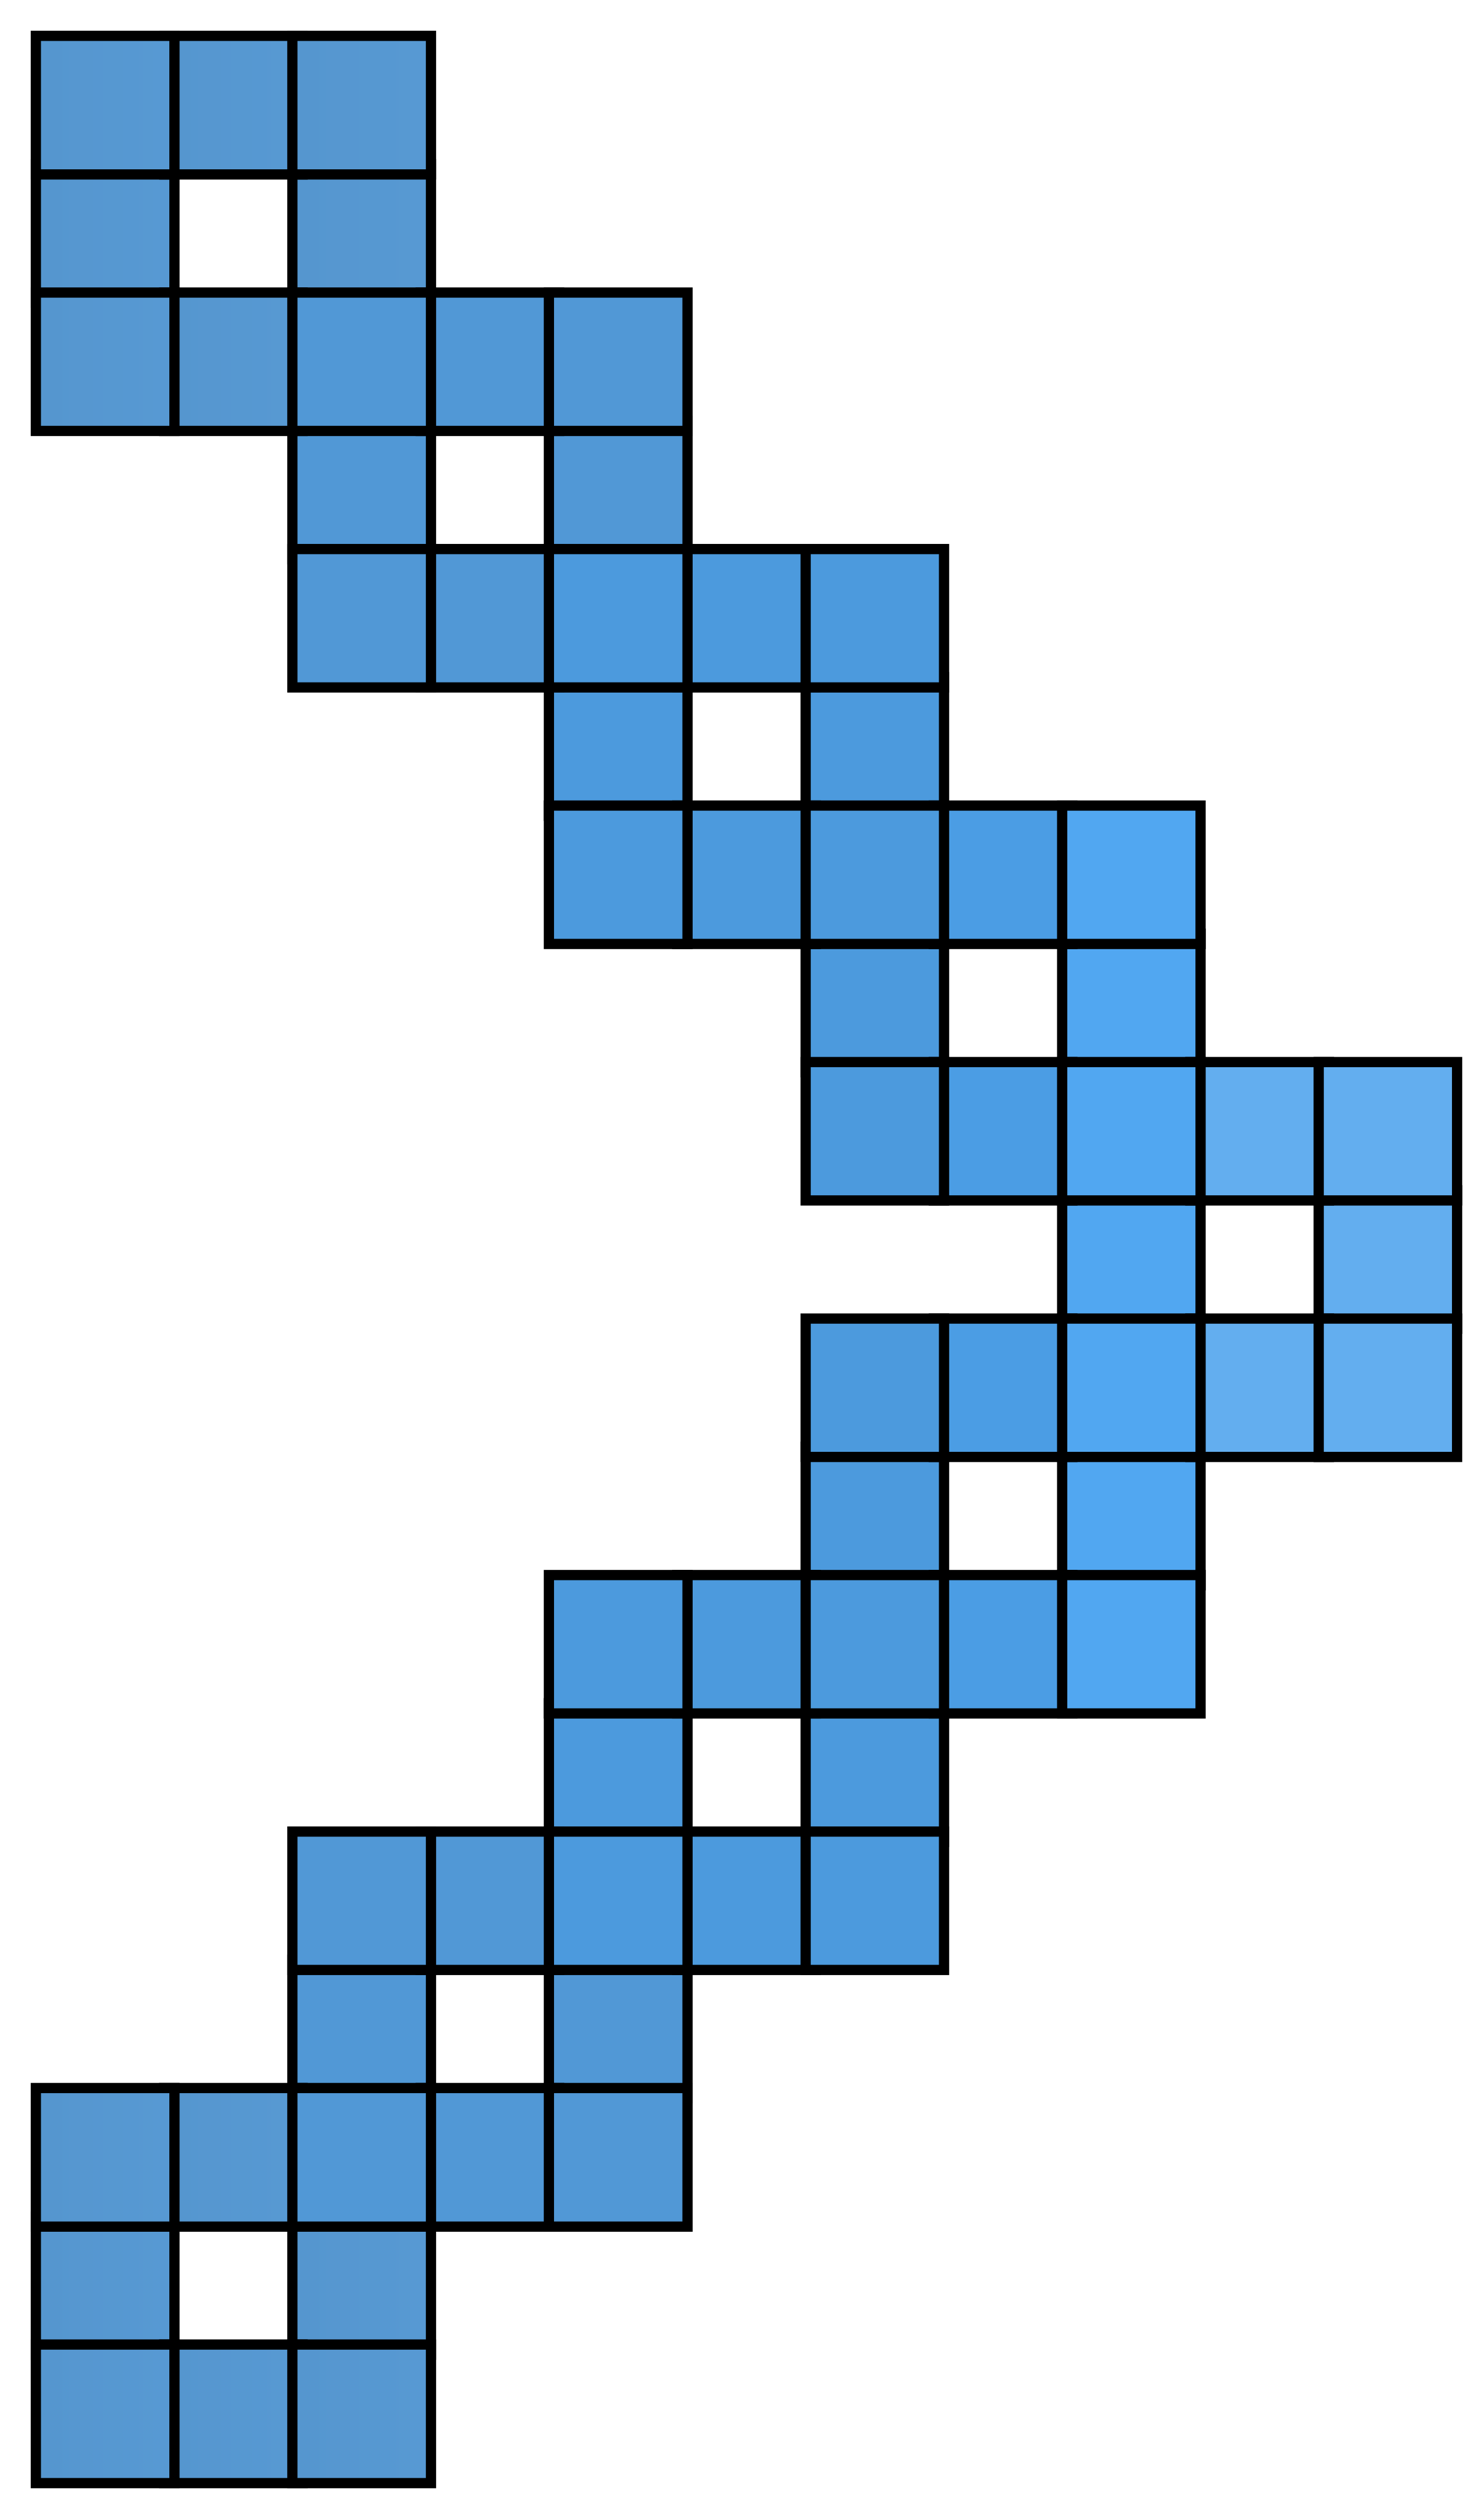 <svg width="36" height="61" viewBox="0 0 36 61" fill="none" xmlns="http://www.w3.org/2000/svg">
<path d="M1 4.008H0.875V4.133V7.266V7.391H1H4.133H4.258V7.266V4.133V4.008H4.133H1Z" fill="url(#paint0_linear_36_772)" stroke="black" stroke-width="0.25"/>
<path d="M1 54.101H0.875V54.226V57.354V57.479H1H4.133H4.258V57.354V54.226V54.101H4.133H1Z" fill="url(#paint1_linear_36_772)" stroke="black" stroke-width="0.25"/>
<path d="M7.261 4.008H7.136V4.133V7.266V7.391H7.261H10.394H10.519V7.266V4.133V4.008H10.394H7.261Z" fill="url(#paint2_linear_36_772)" stroke="black" stroke-width="0.25"/>
<path d="M7.261 47.834H7.136V47.959V51.092V51.217H7.261H10.394H10.519V51.092V47.959V47.834H10.394H7.261Z" fill="#5198D6" stroke="black" stroke-width="0.25"/>
<path d="M7.261 54.101H7.136V54.226V57.354V57.479H7.261H10.394H10.519V57.354V54.226V54.101H10.394H7.261Z" fill="url(#paint3_linear_36_772)" stroke="black" stroke-width="0.25"/>
<path d="M7.261 10.269H7.136V10.394V13.527V13.652H7.261H10.394H10.519V13.527V10.394V10.269H10.394H7.261Z" fill="#5198D6" stroke="black" stroke-width="0.25"/>
<path d="M13.522 10.269H13.397V10.394V13.527V13.652H13.522H16.655H16.78V13.527V10.394V10.269H16.655H13.522Z" fill="#5198D6" stroke="black" stroke-width="0.25"/>
<path d="M13.522 16.53H13.397V16.655V19.788V19.913H13.522H16.655H16.78V19.788V16.655V16.53H16.655H13.522Z" fill="#4C9ADD" stroke="black" stroke-width="0.25"/>
<path d="M13.522 41.573H13.397V41.698V44.831V44.956H13.522H16.655H16.78V44.831V41.698V41.573H16.655H13.522Z" fill="#4C9ADD" stroke="black" stroke-width="0.25"/>
<path d="M13.522 47.834H13.397V47.959V51.092V51.217H13.522H16.655H16.78V51.092V47.959V47.834H16.655H13.522Z" fill="#5198D6" stroke="black" stroke-width="0.25"/>
<path d="M19.788 16.53H19.663V16.655V19.788V19.913H19.788H22.916H23.041V19.788V16.655V16.53H22.916H19.788Z" fill="#4C9ADD" stroke="black" stroke-width="0.25"/>
<path d="M19.788 41.573H19.663V41.698V44.831V44.956H19.788H22.916H23.041V44.831V41.698V41.573H22.916H19.788Z" fill="#4C9ADD" stroke="black" stroke-width="0.25"/>
<path d="M19.788 35.313H19.663V35.438V38.571V38.696H19.788H22.916H23.041V38.571V35.438V35.313H22.916H19.788Z" fill="#4C9ADD" stroke="black" stroke-width="0.25"/>
<path d="M19.788 22.791H19.663V22.916V26.049V26.174H19.788H22.916H23.041V26.049V22.916V22.791H22.916H19.788Z" fill="#4C9ADD" stroke="black" stroke-width="0.25"/>
<path d="M26.049 35.313H25.924V35.438V38.571V38.696H26.049H29.177H29.302V38.571V35.438V35.313H29.177H26.049Z" fill="#51A7F1" stroke="black" stroke-width="0.25"/>
<path d="M26.049 22.791H25.924V22.916V26.049V26.174H26.049H29.177H29.302V26.049V22.916V22.791H29.177H26.049Z" fill="#51A7F1" stroke="black" stroke-width="0.25"/>
<path d="M26.049 29.052H25.924V29.177V32.31V32.435H26.049H29.177H29.302V32.31V29.177V29.052H29.177H26.049Z" fill="#51A7F1" stroke="black" stroke-width="0.25"/>
<path d="M32.31 29.052H32.185V29.177V32.31V32.435H32.31H35.438H35.563V32.31V29.177V29.052H35.438H32.31Z" fill="#63AEEF" stroke="black" stroke-width="0.25"/>
<path d="M4.133 57.228H4.008V57.353V60.486V60.611H4.133H7.261H7.386V60.486V57.353V57.228H7.261H4.133Z" fill="url(#paint4_linear_36_772)" stroke="black" stroke-width="0.25"/>
<path d="M1 57.228H0.875V57.353V60.486V60.611H1H4.133H4.258V60.486V57.353V57.228H4.133H1Z" fill="url(#paint5_linear_36_772)" stroke="black" stroke-width="0.25"/>
<path d="M7.261 57.228H7.136V57.353V60.486V60.611H7.261H10.394H10.519V60.486V57.353V57.228H10.394H7.261Z" fill="url(#paint6_linear_36_772)" stroke="black" stroke-width="0.25"/>
<path d="M4.133 50.967H4.008V51.092V54.225V54.35H4.133H7.261H7.386V54.225V51.092V50.967H7.261H4.133Z" fill="url(#paint7_linear_36_772)" stroke="black" stroke-width="0.25"/>
<path d="M10.394 50.967H10.269V51.092V54.225V54.35H10.394H13.522H13.647V54.225V51.092V50.967H13.522H10.394Z" fill="#5198D6" stroke="black" stroke-width="0.25"/>
<path d="M1 50.967H0.875V51.092V54.225V54.35H1H4.133H4.258V54.225V51.092V50.967H4.133H1Z" fill="url(#paint8_linear_36_772)" stroke="black" stroke-width="0.25"/>
<path d="M7.261 50.967H7.136V51.092V54.225V54.35H7.261H10.394H10.519V54.225V51.092V50.967H10.394H7.261Z" fill="#5198D6" stroke="black" stroke-width="0.25"/>
<path d="M13.522 50.967H13.397V51.092V54.225V54.35H13.522H16.655H16.78V54.225V51.092V50.967H16.655H13.522Z" fill="#5198D6" stroke="black" stroke-width="0.25"/>
<path d="M16.655 44.707H16.53V44.832V47.96V48.085H16.655H19.788H19.913V47.96V44.832V44.707H19.788H16.655Z" fill="#4C9ADD" stroke="black" stroke-width="0.25"/>
<path d="M10.394 44.707H10.269V44.832V47.96V48.085H10.394H13.522H13.647V47.96V44.832V44.707H13.522H10.394Z" fill="#5198D6" stroke="black" stroke-width="0.25"/>
<path d="M7.261 44.707H7.136V44.832V47.96V48.085H7.261H10.394H10.519V47.96V44.832V44.707H10.394H7.261Z" fill="#5198D6" stroke="black" stroke-width="0.25"/>
<path d="M13.522 44.707H13.397V44.832V47.96V48.085H13.522H16.655H16.78V47.96V44.832V44.707H16.655H13.522Z" fill="#4C9ADD" stroke="black" stroke-width="0.25"/>
<path d="M19.788 44.707H19.663V44.832V47.96V48.085H19.788H22.916H23.041V47.96V44.832V44.707H22.916H19.788Z" fill="#4C9ADD" stroke="black" stroke-width="0.25"/>
<path d="M22.916 38.446H22.791V38.571V41.699V41.824H22.916H26.049H26.174V41.699V38.571V38.446H26.049H22.916Z" fill="#4B9DE4" stroke="black" stroke-width="0.25"/>
<path d="M16.655 38.446H16.53V38.571V41.699V41.824H16.655H19.788H19.913V41.699V38.571V38.446H19.788H16.655Z" fill="#4C9ADD" stroke="black" stroke-width="0.25"/>
<path d="M13.522 38.446H13.397V38.571V41.699V41.824H13.522H16.655H16.78V41.699V38.571V38.446H16.655H13.522Z" fill="#4C9ADD" stroke="black" stroke-width="0.25"/>
<path d="M19.788 38.446H19.663V38.571V41.699V41.824H19.788H22.916H23.041V41.699V38.571V38.446H22.916H19.788Z" fill="#4C9ADD" stroke="black" stroke-width="0.25"/>
<path d="M26.049 38.446H25.924V38.571V41.699V41.824H26.049H29.177H29.302V41.699V38.571V38.446H29.177H26.049Z" fill="#51A7F1" stroke="black" stroke-width="0.25"/>
<path d="M22.916 32.185H22.791V32.31V35.438V35.563H22.916H26.049H26.174V35.438V32.31V32.185H26.049H22.916Z" fill="#4B9DE4" stroke="black" stroke-width="0.25"/>
<path d="M29.177 32.185H29.052V32.31V35.438V35.563H29.177H32.31H32.435V35.438V32.31V32.185H32.31H29.177Z" fill="#63AEEF" stroke="black" stroke-width="0.25"/>
<path d="M19.788 32.185H19.663V32.31V35.438V35.563H19.788H22.916H23.041V35.438V32.31V32.185H22.916H19.788Z" fill="#4C9ADD" stroke="black" stroke-width="0.25"/>
<path d="M26.049 32.185H25.924V32.31V35.438V35.563H26.049H29.177H29.302V35.438V32.31V32.185H29.177H26.049Z" fill="#51A7F1" stroke="black" stroke-width="0.25"/>
<path d="M32.31 32.185H32.185V32.31V35.438V35.563H32.31H35.438H35.563V35.438V32.31V32.185H35.438H32.31Z" fill="#63AEEF" stroke="black" stroke-width="0.25"/>
<path d="M29.177 25.924H29.052V26.049V29.177V29.302H29.177H32.31H32.435V29.177V26.049V25.924H32.31H29.177Z" fill="#63AEEF" stroke="black" stroke-width="0.25"/>
<path d="M22.916 25.924H22.791V26.049V29.177V29.302H22.916H26.049H26.174V29.177V26.049V25.924H26.049H22.916Z" fill="#4B9DE4" stroke="black" stroke-width="0.25"/>
<path d="M19.788 25.924H19.663V26.049V29.177V29.302H19.788H22.916H23.041V29.177V26.049V25.924H22.916H19.788Z" fill="#4C9ADD" stroke="black" stroke-width="0.25"/>
<path d="M26.049 25.924H25.924V26.049V29.177V29.302H26.049H29.177H29.302V29.177V26.049V25.924H29.177H26.049Z" fill="#51A7F1" stroke="black" stroke-width="0.25"/>
<path d="M32.31 25.924H32.185V26.049V29.177V29.302H32.31H35.438H35.563V29.177V26.049V25.924H35.438H32.31Z" fill="#63AEEF" stroke="black" stroke-width="0.25"/>
<path d="M16.655 19.663H16.53V19.788V22.916V23.041H16.655H19.788H19.913V22.916V19.788V19.663H19.788H16.655Z" fill="#4C9ADD" stroke="black" stroke-width="0.25"/>
<path d="M22.916 19.663H22.791V19.788V22.916V23.041H22.916H26.049H26.174V22.916V19.788V19.663H26.049H22.916Z" fill="#4B9DE4" stroke="black" stroke-width="0.25"/>
<path d="M13.522 19.663H13.397V19.788V22.916V23.041H13.522H16.655H16.78V22.916V19.788V19.663H16.655H13.522Z" fill="#4C9ADD" stroke="black" stroke-width="0.25"/>
<path d="M19.788 19.663H19.663V19.788V22.916V23.041H19.788H22.916H23.041V22.916V19.788V19.663H22.916H19.788Z" fill="#4C9ADD" stroke="black" stroke-width="0.25"/>
<path d="M26.049 19.663H25.924V19.788V22.916V23.041H26.049H29.177H29.302V22.916V19.788V19.663H29.177H26.049Z" fill="#51A7F1" stroke="black" stroke-width="0.25"/>
<path d="M16.655 13.402H16.53V13.527V16.655V16.78H16.655H19.788H19.913V16.655V13.527V13.402H19.788H16.655Z" fill="#4C9ADD" stroke="black" stroke-width="0.25"/>
<path d="M10.394 13.402H10.269V13.527V16.655V16.78H10.394H13.522H13.647V16.655V13.527V13.402H13.522H10.394Z" fill="#5198D6" stroke="black" stroke-width="0.25"/>
<path d="M7.261 13.402H7.136V13.527V16.655V16.78H7.261H10.394H10.519V16.655V13.527V13.402H10.394H7.261Z" fill="#5198D6" stroke="black" stroke-width="0.25"/>
<path d="M13.522 13.402H13.397V13.527V16.655V16.78H13.522H16.655H16.78V16.655V13.527V13.402H16.655H13.522Z" fill="#4C9ADD" stroke="black" stroke-width="0.25"/>
<path d="M19.788 13.402H19.663V13.527V16.655V16.78H19.788H22.916H23.041V16.655V13.527V13.402H22.916H19.788Z" fill="#4C9ADD" stroke="black" stroke-width="0.25"/>
<path d="M10.394 7.141H10.269V7.266V10.394V10.519H10.394H13.522H13.647V10.394V7.266V7.141H13.522H10.394Z" fill="#5198D6" stroke="black" stroke-width="0.25"/>
<path d="M4.133 7.141H4.008V7.266V10.394V10.519H4.133H7.261H7.386V10.394V7.266V7.141H7.261H4.133Z" fill="url(#paint9_linear_36_772)" stroke="black" stroke-width="0.25"/>
<path d="M1 7.141H0.875V7.266V10.394V10.519H1H4.133H4.258V10.394V7.266V7.141H4.133H1Z" fill="url(#paint10_linear_36_772)" stroke="black" stroke-width="0.25"/>
<path d="M7.261 7.141H7.136V7.266V10.394V10.519H7.261H10.394H10.519V10.394V7.266V7.141H10.394H7.261Z" fill="#5198D6" stroke="black" stroke-width="0.25"/>
<path d="M13.522 7.141H13.397V7.266V10.394V10.519H13.522H16.655H16.78V10.394V7.266V7.141H16.655H13.522Z" fill="#5198D6" stroke="black" stroke-width="0.25"/>
<path d="M4.133 0.875H4.008V1V4.133V4.258H4.133H7.261H7.386V4.133V1V0.875H7.261H4.133Z" fill="url(#paint11_linear_36_772)" stroke="black" stroke-width="0.25"/>
<path d="M1 0.875H0.875V1V4.133V4.258H1H4.133H4.258V4.133V1V0.875H4.133H1Z" fill="url(#paint12_linear_36_772)" stroke="black" stroke-width="0.25"/>
<path d="M7.261 0.875H7.136V1V4.133V4.258H7.261H10.394H10.519V4.133V1V0.875H10.394H7.261Z" fill="url(#paint13_linear_36_772)" stroke="black" stroke-width="0.25"/>
<defs>
<linearGradient id="paint0_linear_36_772" x1="24.767" y1="5.7" x2="-12.841" y2="5.7" gradientUnits="userSpaceOnUse">
<stop stop-color="#63AEEF"/>
<stop offset="1" stop-color="#4D88BC"/>
</linearGradient>
<linearGradient id="paint1_linear_36_772" x1="24.767" y1="55.791" x2="-12.841" y2="55.791" gradientUnits="userSpaceOnUse">
<stop stop-color="#63AEEF"/>
<stop offset="1" stop-color="#4D88BC"/>
</linearGradient>
<linearGradient id="paint2_linear_36_772" x1="31.028" y1="5.7" x2="-6.58" y2="5.7" gradientUnits="userSpaceOnUse">
<stop stop-color="#63AEEF"/>
<stop offset="1" stop-color="#4D88BC"/>
</linearGradient>
<linearGradient id="paint3_linear_36_772" x1="31.028" y1="55.791" x2="-6.58" y2="55.791" gradientUnits="userSpaceOnUse">
<stop stop-color="#63AEEF"/>
<stop offset="1" stop-color="#4D88BC"/>
</linearGradient>
<linearGradient id="paint4_linear_36_772" x1="27.862" y1="58.92" x2="-9.686" y2="58.92" gradientUnits="userSpaceOnUse">
<stop stop-color="#63AEEF"/>
<stop offset="1" stop-color="#4D88BC"/>
</linearGradient>
<linearGradient id="paint5_linear_36_772" x1="24.767" y1="58.92" x2="-12.841" y2="58.92" gradientUnits="userSpaceOnUse">
<stop stop-color="#63AEEF"/>
<stop offset="1" stop-color="#4D88BC"/>
</linearGradient>
<linearGradient id="paint6_linear_36_772" x1="31.028" y1="58.92" x2="-6.58" y2="58.92" gradientUnits="userSpaceOnUse">
<stop stop-color="#63AEEF"/>
<stop offset="1" stop-color="#4D88BC"/>
</linearGradient>
<linearGradient id="paint7_linear_36_772" x1="27.862" y1="52.659" x2="-9.686" y2="52.659" gradientUnits="userSpaceOnUse">
<stop stop-color="#63AEEF"/>
<stop offset="1" stop-color="#4D88BC"/>
</linearGradient>
<linearGradient id="paint8_linear_36_772" x1="24.767" y1="52.659" x2="-12.841" y2="52.659" gradientUnits="userSpaceOnUse">
<stop stop-color="#63AEEF"/>
<stop offset="1" stop-color="#4D88BC"/>
</linearGradient>
<linearGradient id="paint9_linear_36_772" x1="27.862" y1="8.83" x2="-9.686" y2="8.83" gradientUnits="userSpaceOnUse">
<stop stop-color="#63AEEF"/>
<stop offset="1" stop-color="#4D88BC"/>
</linearGradient>
<linearGradient id="paint10_linear_36_772" x1="24.767" y1="8.83" x2="-12.841" y2="8.83" gradientUnits="userSpaceOnUse">
<stop stop-color="#63AEEF"/>
<stop offset="1" stop-color="#4D88BC"/>
</linearGradient>
<linearGradient id="paint11_linear_36_772" x1="27.862" y1="2.567" x2="-9.686" y2="2.567" gradientUnits="userSpaceOnUse">
<stop stop-color="#63AEEF"/>
<stop offset="1" stop-color="#4D88BC"/>
</linearGradient>
<linearGradient id="paint12_linear_36_772" x1="24.767" y1="2.567" x2="-12.841" y2="2.567" gradientUnits="userSpaceOnUse">
<stop stop-color="#63AEEF"/>
<stop offset="1" stop-color="#4D88BC"/>
</linearGradient>
<linearGradient id="paint13_linear_36_772" x1="31.028" y1="2.567" x2="-6.58" y2="2.567" gradientUnits="userSpaceOnUse">
<stop stop-color="#63AEEF"/>
<stop offset="1" stop-color="#4D88BC"/>
</linearGradient>
</defs>
</svg>
